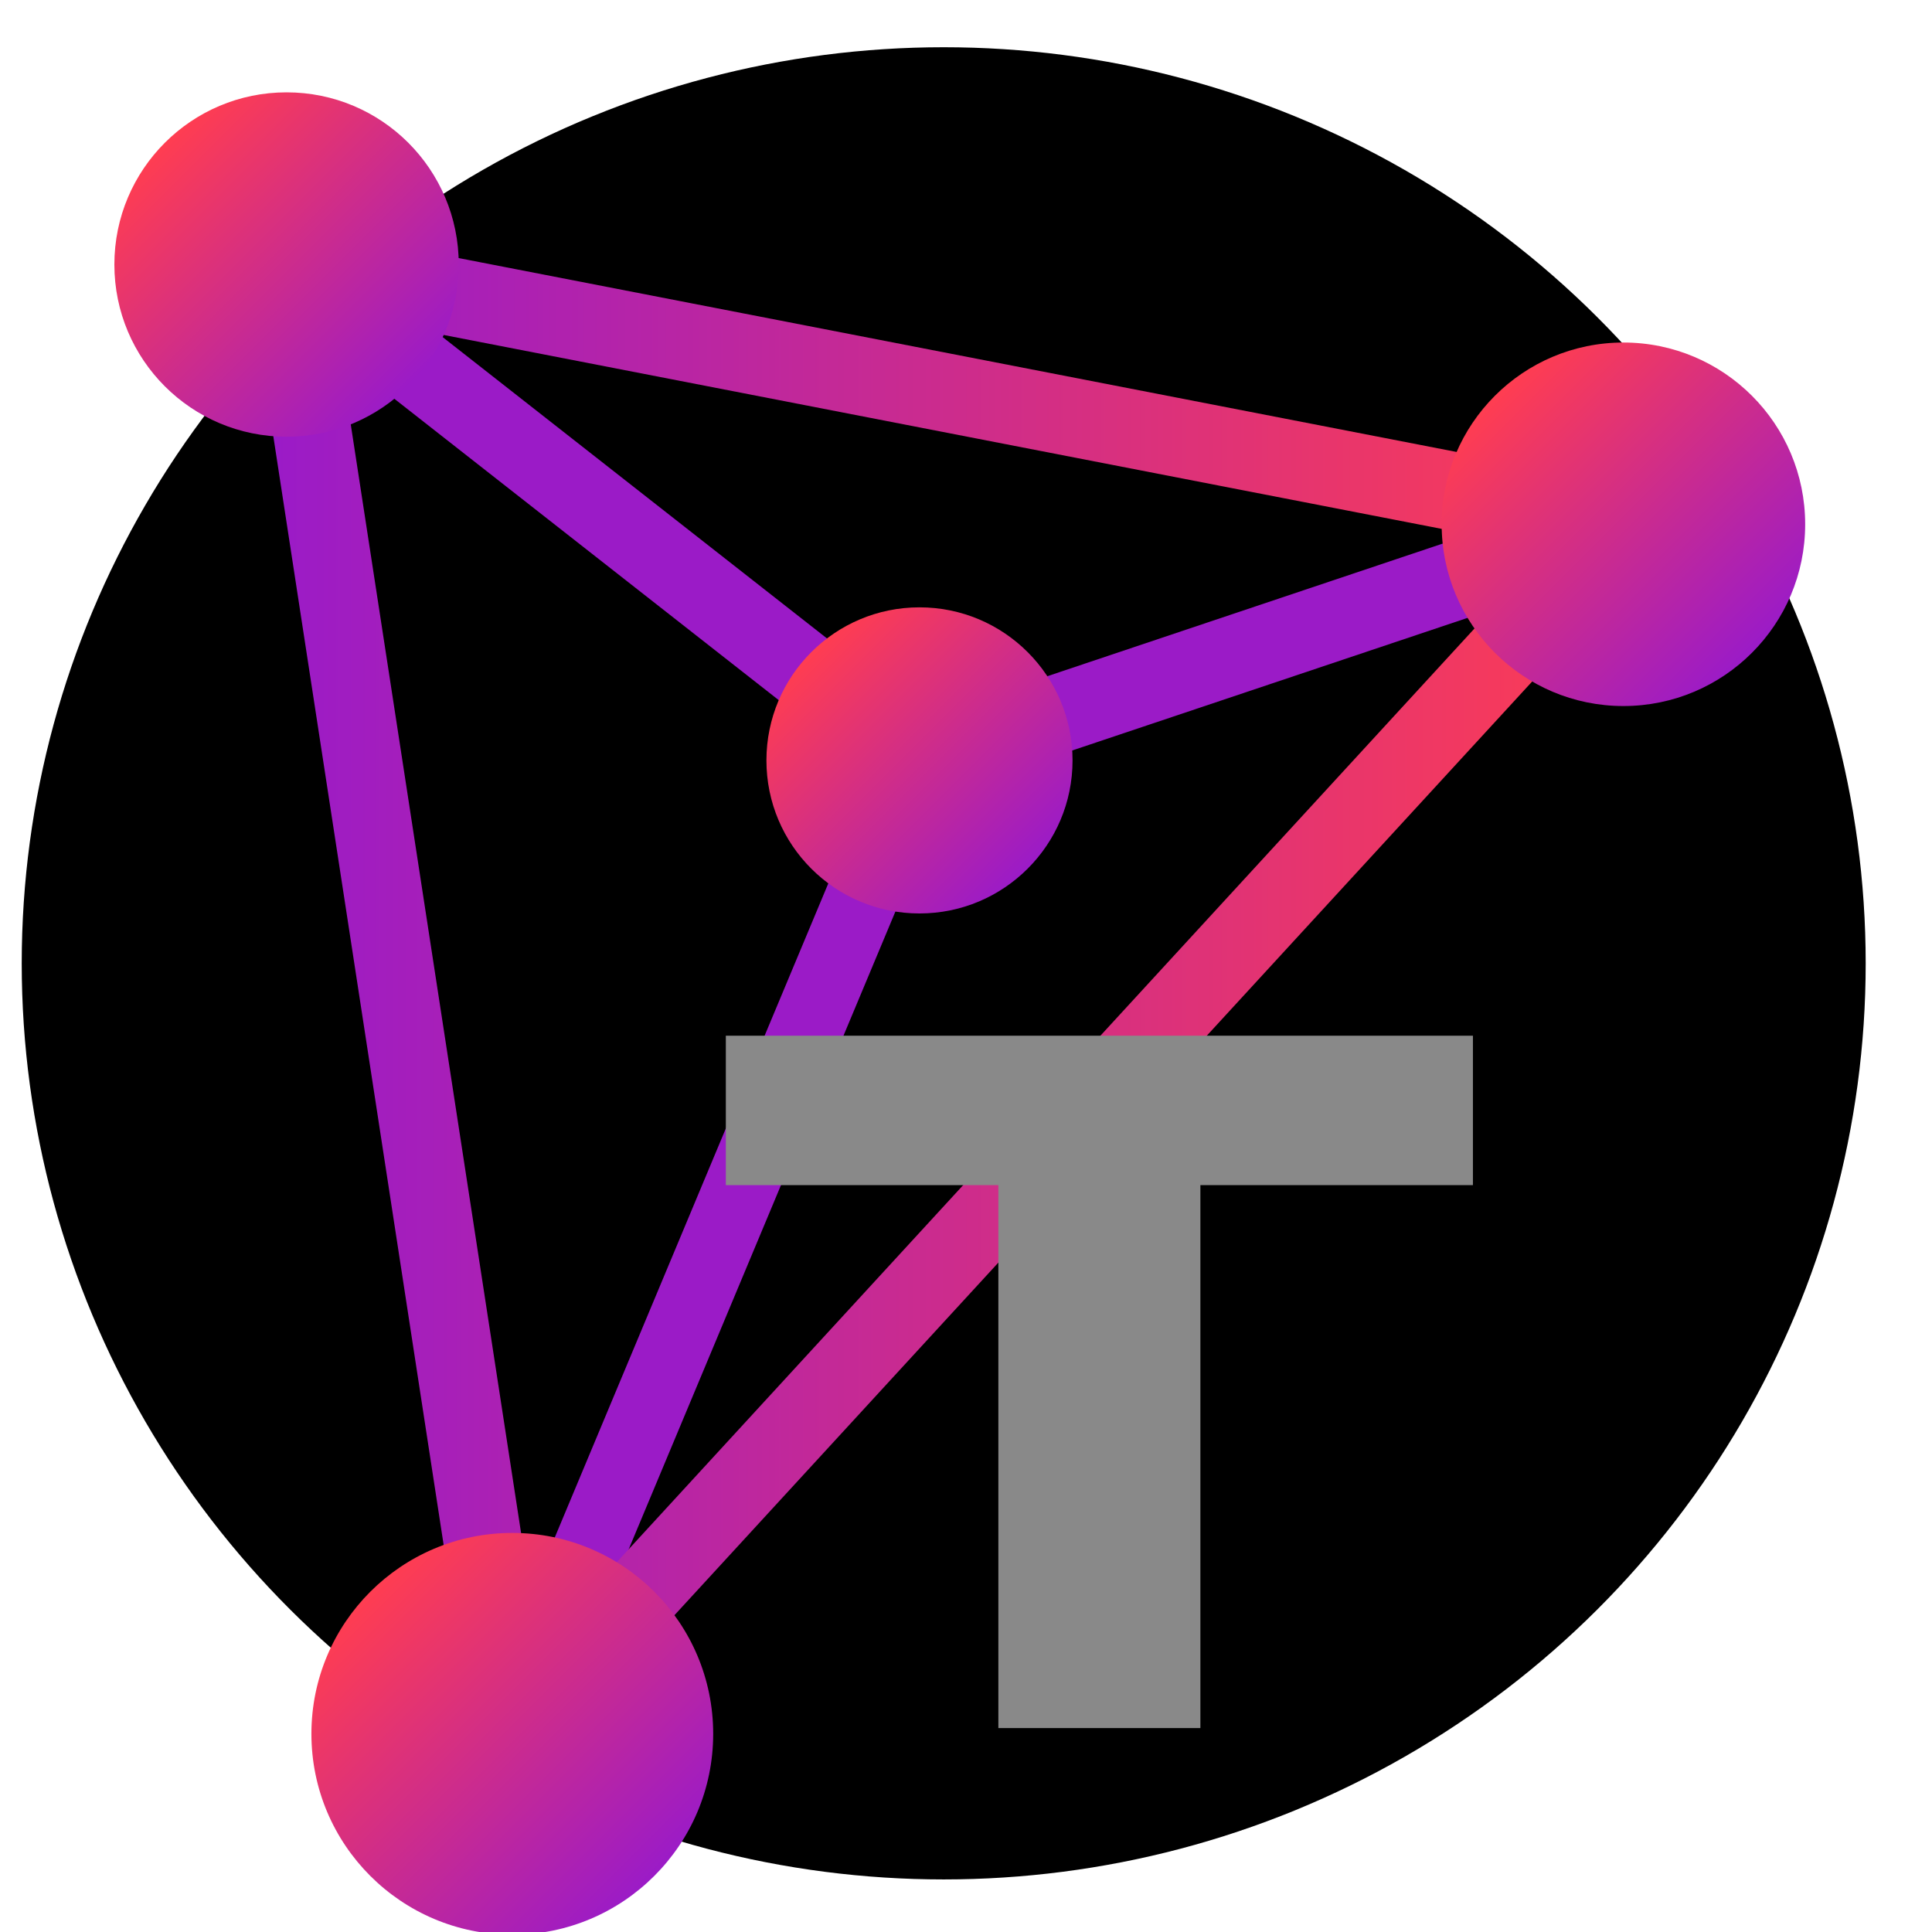 <?xml version="1.0" encoding="UTF-8" standalone="no"?>
<!DOCTYPE svg PUBLIC "-//W3C//DTD SVG 1.1//EN" "http://www.w3.org/Graphics/SVG/1.1/DTD/svg11.dtd">
<svg width="100%" height="100%" viewBox="0 0 1200 1200" version="1.1" xmlns="http://www.w3.org/2000/svg" xmlns:xlink="http://www.w3.org/1999/xlink" xml:space="preserve" xmlns:serif="http://www.serif.com/" style="fill-rule:evenodd;clip-rule:evenodd;stroke-linecap:round;stroke-linejoin:round;stroke-miterlimit:1.5;">
    <g transform="matrix(1,0,0,1,-1350,0)">
        <g id="Page-2" serif:id="Page 2" transform="matrix(1,0,0,1,1350,0)">
            <rect x="0" y="0" width="1200" height="1200" style="fill:none;"/>
            <clipPath id="_clip1">
                <rect x="0" y="0" width="1200" height="1200"/>
            </clipPath>
            <g clip-path="url(#_clip1)">
                <g transform="matrix(1.452,0,0,1.452,-275.069,-226.5)">
                    <g id="Layer-1" serif:id="Layer 1">
                        <g>
                            <g>
                                <g transform="matrix(0.689,0,0,0.689,-742.643,183.623)">
                                    <ellipse cx="1938.71" cy="557.987" rx="549.821" ry="546.168" style="stroke:black;stroke-width:45.19px;"/>
                                </g>
                                <g transform="matrix(0.386,-0.923,-0.923,-0.386,654.142,850.152)">
                                    <path d="M-138.59,208.199L312.77,208.199" style="fill:none;fill-rule:nonzero;stroke:rgb(155,27,199);stroke-width:31.11px;stroke-linecap:butt;stroke-linejoin:miter;stroke-miterlimit:10;"/>
                                </g>
                                <g transform="matrix(-0.787,-0.617,-0.617,0.787,406.24,208.236)">
                                    <path d="M-307.342,106.057L36.598,106.056" style="fill:none;fill-rule:nonzero;stroke:rgb(155,27,199);stroke-width:33.51px;stroke-linecap:butt;stroke-linejoin:miter;stroke-miterlimit:10;"/>
                                </g>
                                <g transform="matrix(-0.948,0.318,0.318,0.948,606.644,526.522)">
                                    <path d="M-309.36,-50.502L8.244,-50.502" style="fill:none;fill-rule:nonzero;stroke:rgb(155,27,199);stroke-width:33.51px;stroke-linecap:butt;stroke-linejoin:miter;stroke-miterlimit:10;"/>
                                </g>
                                <g transform="matrix(1,0,0,1,312.024,897.663)">
                                    <path d="M0,-628.511L96.564,0L571.86,-517.402L0,-628.511Z" style="fill:none;fill-rule:nonzero;stroke:url(#_Linear2);stroke-width:33.51px;stroke-linecap:butt;stroke-linejoin:miter;stroke-miterlimit:10;"/>
                                </g>
                                <g transform="matrix(4.26326e-14,130.946,130.946,-4.26326e-14,582.767,415.792)">
                                    <ellipse cx="0.5" cy="0" rx="0.5" ry="0.5" style="fill:url(#_Linear3);"/>
                                </g>
                                <g transform="matrix(5.68434e-14,171.867,171.867,-5.68434e-14,408.587,811.73)">
                                    <circle cx="0.5" cy="0" r="0.5" style="fill:url(#_Linear4);"/>
                                </g>
                                <g transform="matrix(0,147.314,147.314,0,312.024,195.495)">
                                    <circle cx="0.5" cy="-0" r="0.5" style="fill:url(#_Linear5);"/>
                                </g>
                                <g transform="matrix(4.26326e-14,155.498,155.498,-4.26326e-14,883.884,302.512)">
                                    <circle cx="0.5" cy="-0" r="0.5" style="fill:url(#_Linear6);"/>
                                </g>
                                <g transform="matrix(1,0,0,1,616.51,831.289)">
                                    <path d="M0,-168.341L-116.58,-168.341L-116.58,-232.256L203.001,-232.256L203.001,-168.341L86.421,-168.341L86.421,63.915L0,63.915L0,-168.341Z" style="fill:rgb(137,137,137);fill-rule:nonzero;"/>
                                </g>
                            </g>
                        </g>
                    </g>
                </g>
            </g>
        </g>
    </g>
    <defs>
        <linearGradient id="_Linear2" x1="0" y1="0" x2="1" y2="0" gradientUnits="userSpaceOnUse" gradientTransform="matrix(-591.198,-7.24008e-14,7.24008e-14,-591.198,583.806,-311.318)"><stop offset="0" style="stop-color:rgb(255,61,81);stop-opacity:1"/><stop offset="0" style="stop-color:rgb(255,61,81);stop-opacity:1"/><stop offset="1" style="stop-color:rgb(155,27,199);stop-opacity:1"/></linearGradient>
        <linearGradient id="_Linear3" x1="0" y1="0" x2="1" y2="0" gradientUnits="userSpaceOnUse" gradientTransform="matrix(0.707,0.707,0.707,-0.707,0.146,-0.354)"><stop offset="0" style="stop-color:rgb(255,61,81);stop-opacity:1"/><stop offset="0" style="stop-color:rgb(255,61,81);stop-opacity:1"/><stop offset="1" style="stop-color:rgb(155,27,199);stop-opacity:1"/></linearGradient>
        <linearGradient id="_Linear4" x1="0" y1="0" x2="1" y2="0" gradientUnits="userSpaceOnUse" gradientTransform="matrix(0.707,0.707,0.707,-0.707,0.146,-0.354)"><stop offset="0" style="stop-color:rgb(255,61,81);stop-opacity:1"/><stop offset="0" style="stop-color:rgb(255,61,81);stop-opacity:1"/><stop offset="1" style="stop-color:rgb(155,27,199);stop-opacity:1"/></linearGradient>
        <linearGradient id="_Linear5" x1="0" y1="0" x2="1" y2="0" gradientUnits="userSpaceOnUse" gradientTransform="matrix(0.707,0.707,0.707,-0.707,0.146,-0.354)"><stop offset="0" style="stop-color:rgb(255,61,81);stop-opacity:1"/><stop offset="0" style="stop-color:rgb(255,61,81);stop-opacity:1"/><stop offset="1" style="stop-color:rgb(155,27,199);stop-opacity:1"/></linearGradient>
        <linearGradient id="_Linear6" x1="0" y1="0" x2="1" y2="0" gradientUnits="userSpaceOnUse" gradientTransform="matrix(0.707,0.707,0.707,-0.707,0.146,-0.354)"><stop offset="0" style="stop-color:rgb(255,61,81);stop-opacity:1"/><stop offset="0" style="stop-color:rgb(255,61,81);stop-opacity:1"/><stop offset="1" style="stop-color:rgb(155,27,199);stop-opacity:1"/></linearGradient>
    </defs>
</svg>
